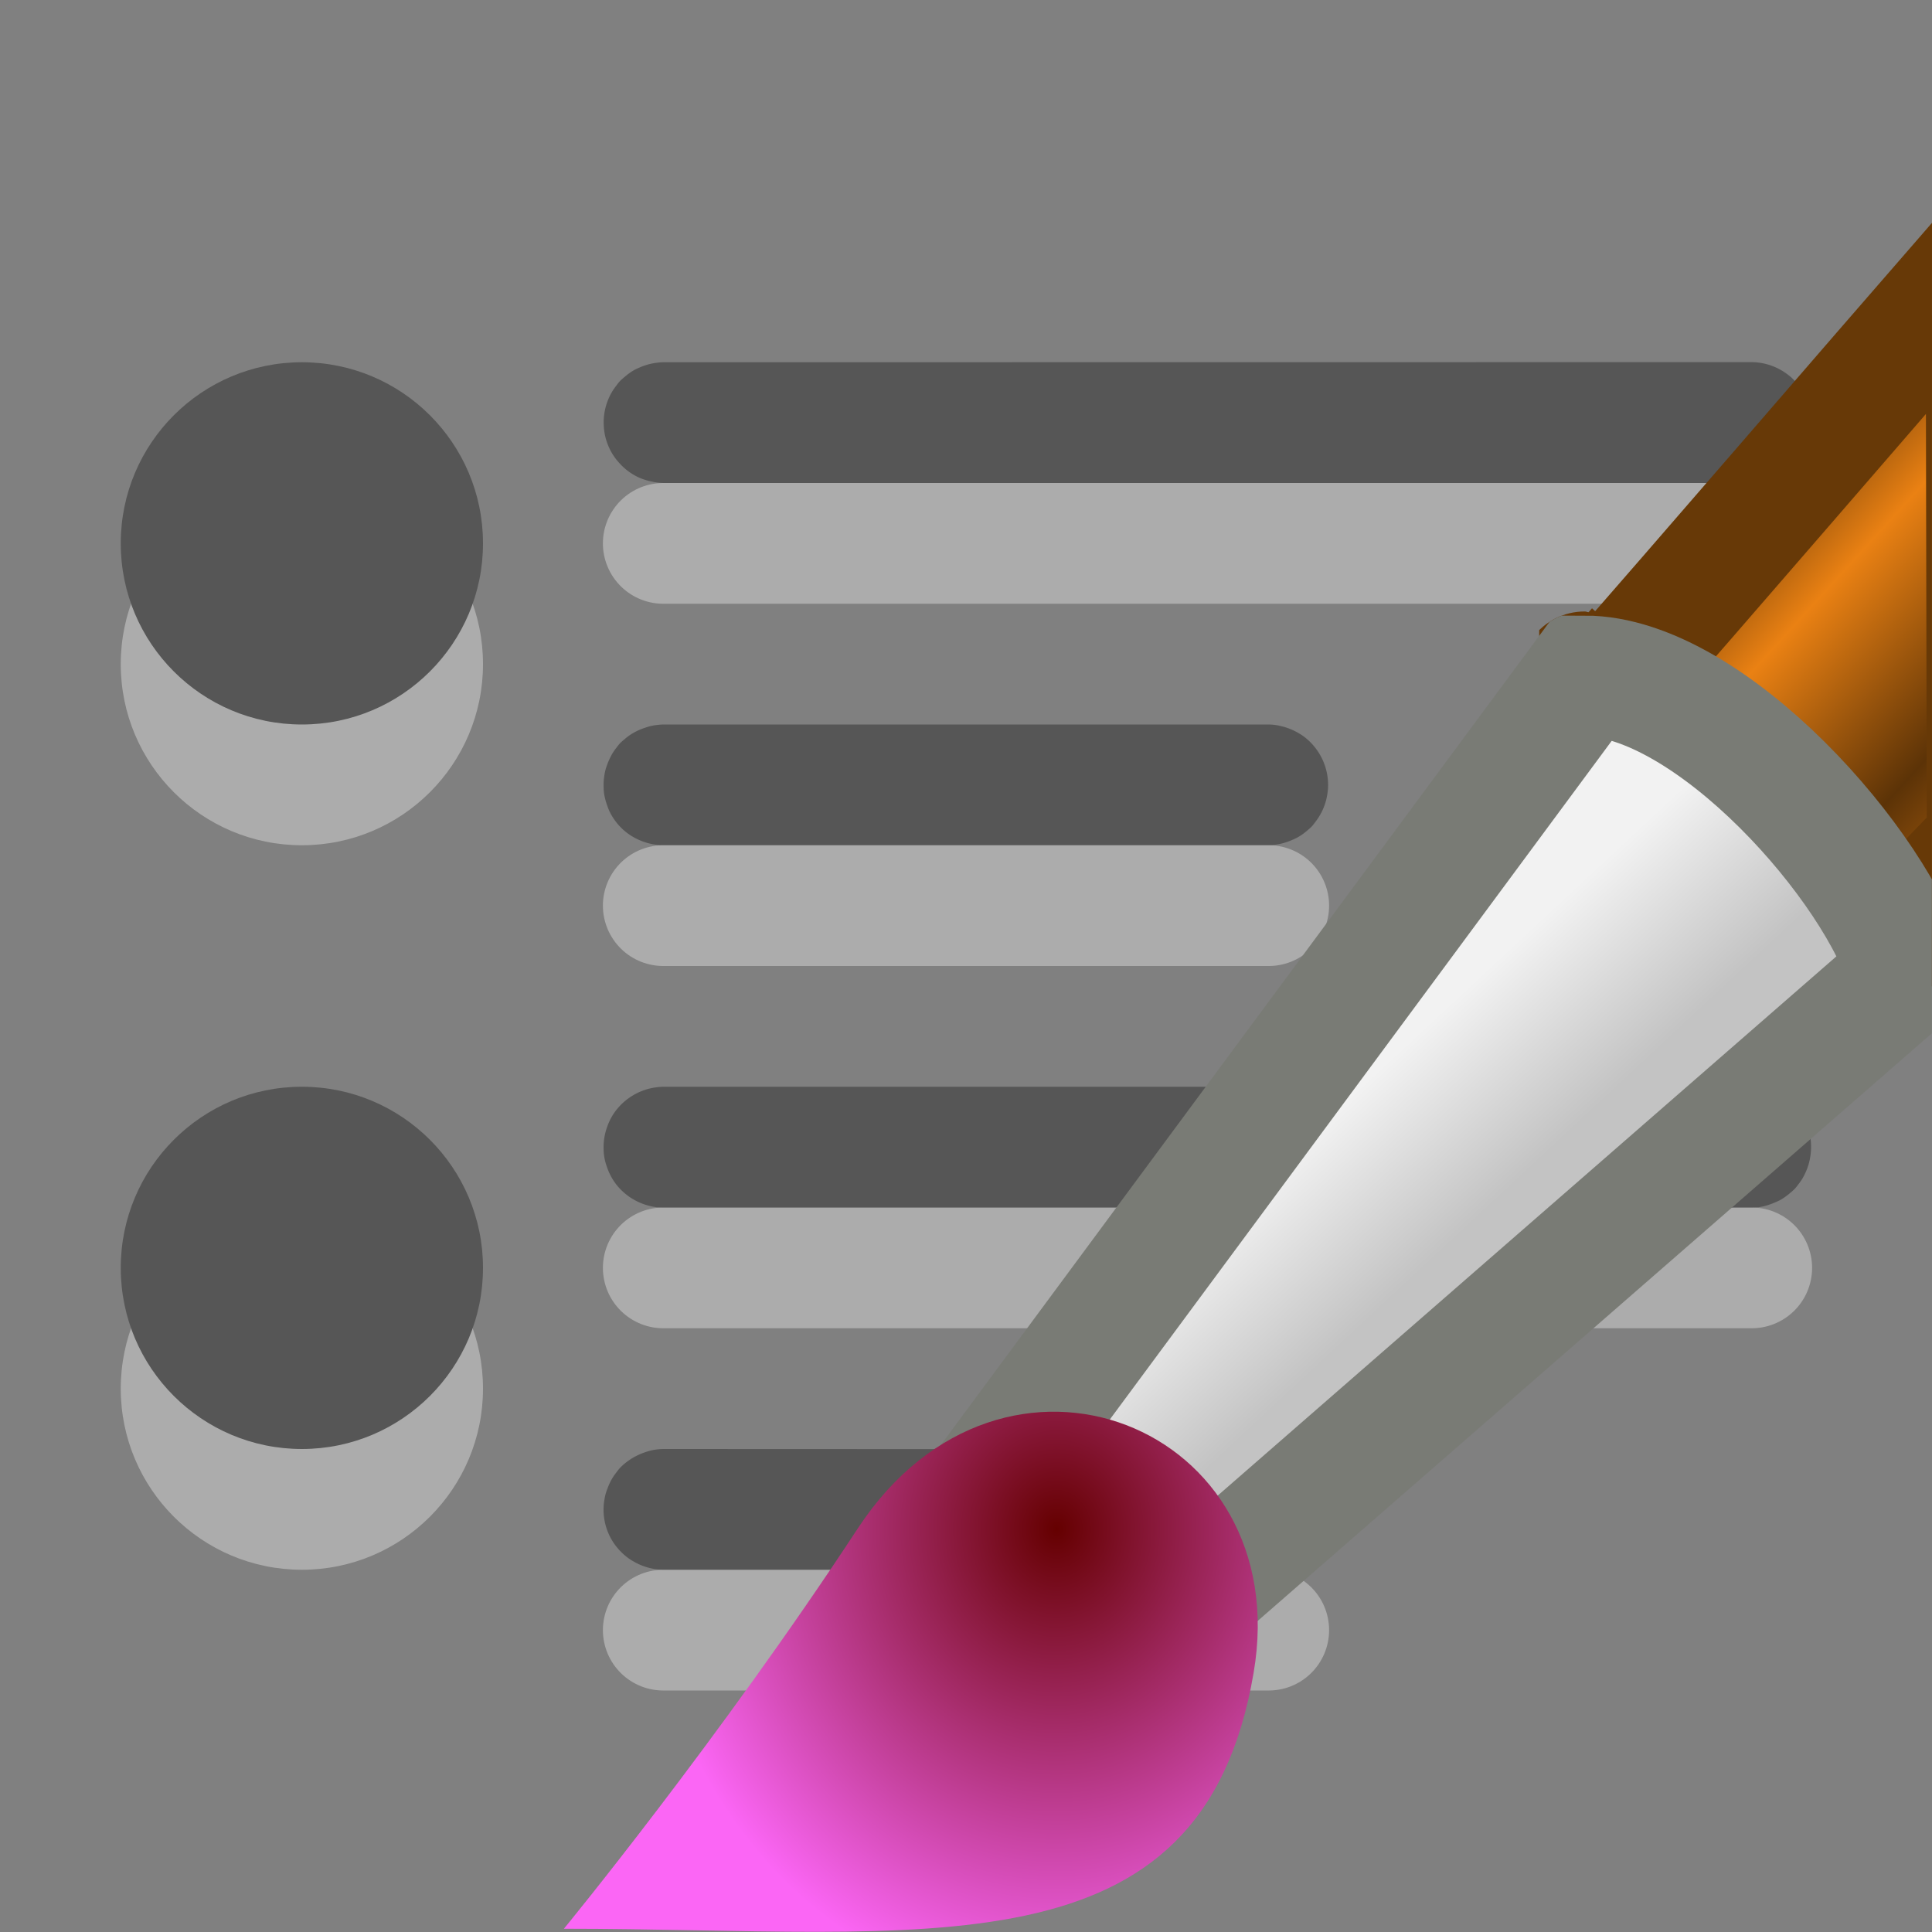 <svg height="16" width="16" xmlns="http://www.w3.org/2000/svg" xmlns:xlink="http://www.w3.org/1999/xlink"><rect width="100%" height="100%" fill="#808080" stroke="none"/><clipPath id="a"><path d="m16 1.793c-1.037 1.193-1.995 2.306-2.844 3.277-.017-.001-.014-.006-.033-.006a.533.533 0 0 0 -.43.217l-4.428 5.986c-.598.129-1.186.457-1.604 1.092-1.133 1.726-2.404 3.275-2.404 3.275a.533.533 0 0 0 -.119.365h5.479c.174-.103.34-.219.488-.365.412-.408.682-.978.803-1.691.053-.308-.013-.579-.057-.855l5.148-4.488z"/></clipPath><linearGradient id="b" gradientTransform="matrix(.566 0 0 .562 -.077 -7.93)" gradientUnits="userSpaceOnUse" x1="28.059" x2="33.437" y1="18.868" y2="23.743"><stop offset="0" stop-color="#6e3d09"/><stop offset=".242" stop-color="#ea8113"/><stop offset=".621" stop-color="#5c3307"/><stop offset="1" stop-color="#e07c12"/></linearGradient><linearGradient id="c" gradientTransform="matrix(.556 0 0 .563 .185 -7.95)" gradientUnits="userSpaceOnUse" x1="20.251" x2="22.012" y1="29.811" y2="31.724"><stop offset="0" stop-color="#f2f2f2"/><stop offset="1" stop-color="#c3c3c3"/></linearGradient><radialGradient id="d" cx="15.415" cy="35.357" gradientTransform="matrix(.452 0 0 .512 1.782 -5.44)" gradientUnits="userSpaceOnUse" r="7.579"><stop offset="0" stop-color="#650000"/><stop offset="1" stop-color="#fb66f5"/></radialGradient><g transform="translate(0 -6)"><path d="m5.492 9a.5.5 0 0 0 -.051.004.5.5 0 0 0 -.096.021.5.5 0 0 0 -.047.018.5.5 0 0 0 -.045.021.5.5 0 0 0 -.082.059.5.5 0 0 0 -.037.033.5.5 0 0 0 -.031.039.5.5 0 0 0 -.029.041.5.5 0 0 0 -.074.236.5.5 0 0 0 0 .049.5.5 0 0 0 .014.1.5.5 0 0 0 .057.137.5.5 0 0 0 .061.08.5.5 0 0 0 .035.035.5.5 0 0 0 .125.082.5.5 0 0 0 .096.031.5.5 0 0 0 .105.014h9.016a.5.5 0 0 0 .1-.012.5.5 0 0 0 .047-.014.5.5 0 0 0 .135-.066.5.5 0 0 0 .076-.064.5.5 0 0 0 .031-.039.5.5 0 0 0 .029-.041.5.5 0 0 0 .043-.09.5.5 0 0 0 .025-.096.5.5 0 0 0 .006-.1.5.5 0 0 0 -.004-.051.5.5 0 0 0 -.043-.143.5.5 0 0 0 -.053-.086.5.5 0 0 0 -.031-.037.5.5 0 0 0 -.035-.035.5.5 0 0 0 -.039-.031.5.5 0 0 0 -.231-.092.5.5 0 0 0 -.051-.004.5.5 0 0 0 -.006 0zm0 3a.5.5 0 0 0 -.051.004.5.5 0 0 0 -.049.008.5.5 0 0 0 -.047.014.5.5 0 0 0 -.135.066.5.5 0 0 0 -.039.031.5.5 0 0 0 -.037.033.5.5 0 0 0 -.031.039.5.5 0 0 0 -.029.041.5.5 0 0 0 -.023.043.5.5 0 0 0 -.02.047.5.5 0 0 0 -.016.047.5.5 0 0 0 -.01.049.5.5 0 0 0 -.006.1.5.5 0 0 0 .004.051.5.5 0 0 0 .025.096.5.5 0 0 0 .018.047.5.5 0 0 0 .023.043.5.5 0 0 0 .029.043.5.5 0 0 0 .066.072.5.5 0 0 0 .039.031.5.5 0 0 0 .133.068.5.5 0 0 0 .154.027h5.016a.5.5 0 0 0 .146-.025.5.5 0 0 0 .047-.018.5.5 0 0 0 .045-.021.5.5 0 0 0 .043-.027.5.5 0 0 0 .039-.031.5.5 0 0 0 .037-.033.5.5 0 0 0 .031-.039.5.5 0 0 0 .088-.178.5.5 0 0 0 .01-.049.5.5 0 0 0 .006-.051.5.5 0 0 0 -.1-.328.5.5 0 0 0 -.105-.104.5.5 0 0 0 -.043-.027.5.5 0 0 0 -.09-.041.5.5 0 0 0 -.049-.014.5.5 0 0 0 -.049-.01.5.5 0 0 0 -.057-.004zm0 3a.5.5 0 0 0 -.051.004.5.5 0 0 0 -.188.061.5.5 0 0 0 -.043.027.5.5 0 0 0 -.137.145.5.5 0 0 0 -.043.09.5.5 0 0 0 -.031.195.5.5 0 0 0 .004.051.5.5 0 0 0 .025.096.5.5 0 0 0 .07.133.5.5 0 0 0 .148.131.5.5 0 0 0 .139.055.5.5 0 0 0 .105.014h9.016a.5.5 0 0 0 .1-.012.5.5 0 0 0 .047-.014.5.5 0 0 0 .047-.018.5.5 0 0 0 .045-.021.5.5 0 0 0 .082-.059.5.5 0 0 0 .037-.033.5.5 0 0 0 .031-.039.5.5 0 0 0 .029-.041.5.5 0 0 0 .023-.043.5.5 0 0 0 .035-.094.5.5 0 0 0 .01-.049.5.5 0 0 0 .006-.1.5.5 0 0 0 -.004-.051.5.5 0 0 0 -.01-.049.5.5 0 0 0 -.057-.137.5.5 0 0 0 -.365-.238.5.5 0 0 0 -.051-.004.5.5 0 0 0 -.006 0h-9.016zm0 3a.5.5 0 0 0 -.1.012.5.5 0 0 0 -.047.014.5.5 0 0 0 -.047.018.5.5 0 0 0 -.088.049.5.5 0 0 0 -.076.064.5.5 0 0 0 -.031.039.5.5 0 0 0 -.029.041.5.5 0 0 0 -.043.09.5.5 0 0 0 -.016.047.5.5 0 0 0 -.01.049.5.5 0 0 0 -.006.051.5.5 0 0 0 .014.148.5.5 0 0 0 .057.137.5.5 0 0 0 .061.08.5.5 0 0 0 .074.066.5.5 0 0 0 .043.027.5.5 0 0 0 .09.041.5.5 0 0 0 .049.014.5.5 0 0 0 .105.014h5.016a.5.5 0 0 0 .1-.012.5.5 0 0 0 .047-.014.5.5 0 0 0 .047-.018.5.5 0 0 0 .045-.021.5.5 0 0 0 .043-.027.5.5 0 0 0 .195-.281.5.5 0 0 0 .016-.148.5.5 0 0 0 -.131-.316.5.5 0 0 0 -.117-.094.5.5 0 0 0 -.09-.041.5.5 0 0 0 -.154-.027z" fill="#565656"/><g fill="none" stroke="#fff" stroke-linecap="round" stroke-linejoin="round"><path d="m5.493 13.5h5.014-5.014z" opacity=".35"/><path d="m5.493 10.5h9.014-9.014z" opacity=".35"/><path d="m5.493 19.5h5.014-5.014z" opacity=".35"/><path d="m5.493 16.5h9.014-9.014z" opacity=".35"/></g><circle cx="2.5" cy="11.5" fill="#fff" opacity=".35" r="1.5"/><circle cx="2.5" cy="10.5" fill="#565656" r="1.5"/><circle cx="2.5" cy="17.5" fill="#fff" opacity=".35" r="1.5"/><circle cx="2.5" cy="16.5" fill="#565656" r="1.5"/></g><g clip-path="url(#a)"><path d="m13.247 5.778 2.3 2.136.91-.942-.01-4.88c-1.168 1.343-2.276 2.634-3.2 3.687z" fill="url(#b)" stroke="#673907" stroke-linecap="round"/><path d="m8.316 12.098 1.437 1.24 6.05-5.273c-.245-.88-1.64-2.467-2.68-2.467z" fill="url(#c)" stroke="#797b75" stroke-linecap="round"/><path d="m4.667 15.973c3.003 0 5.284.417 5.715-2.12.35-2.045-2.073-3.025-3.275-1.2-1.153 1.757-2.437 3.32-2.437 3.32z" fill="url(#d)"/></g></svg>